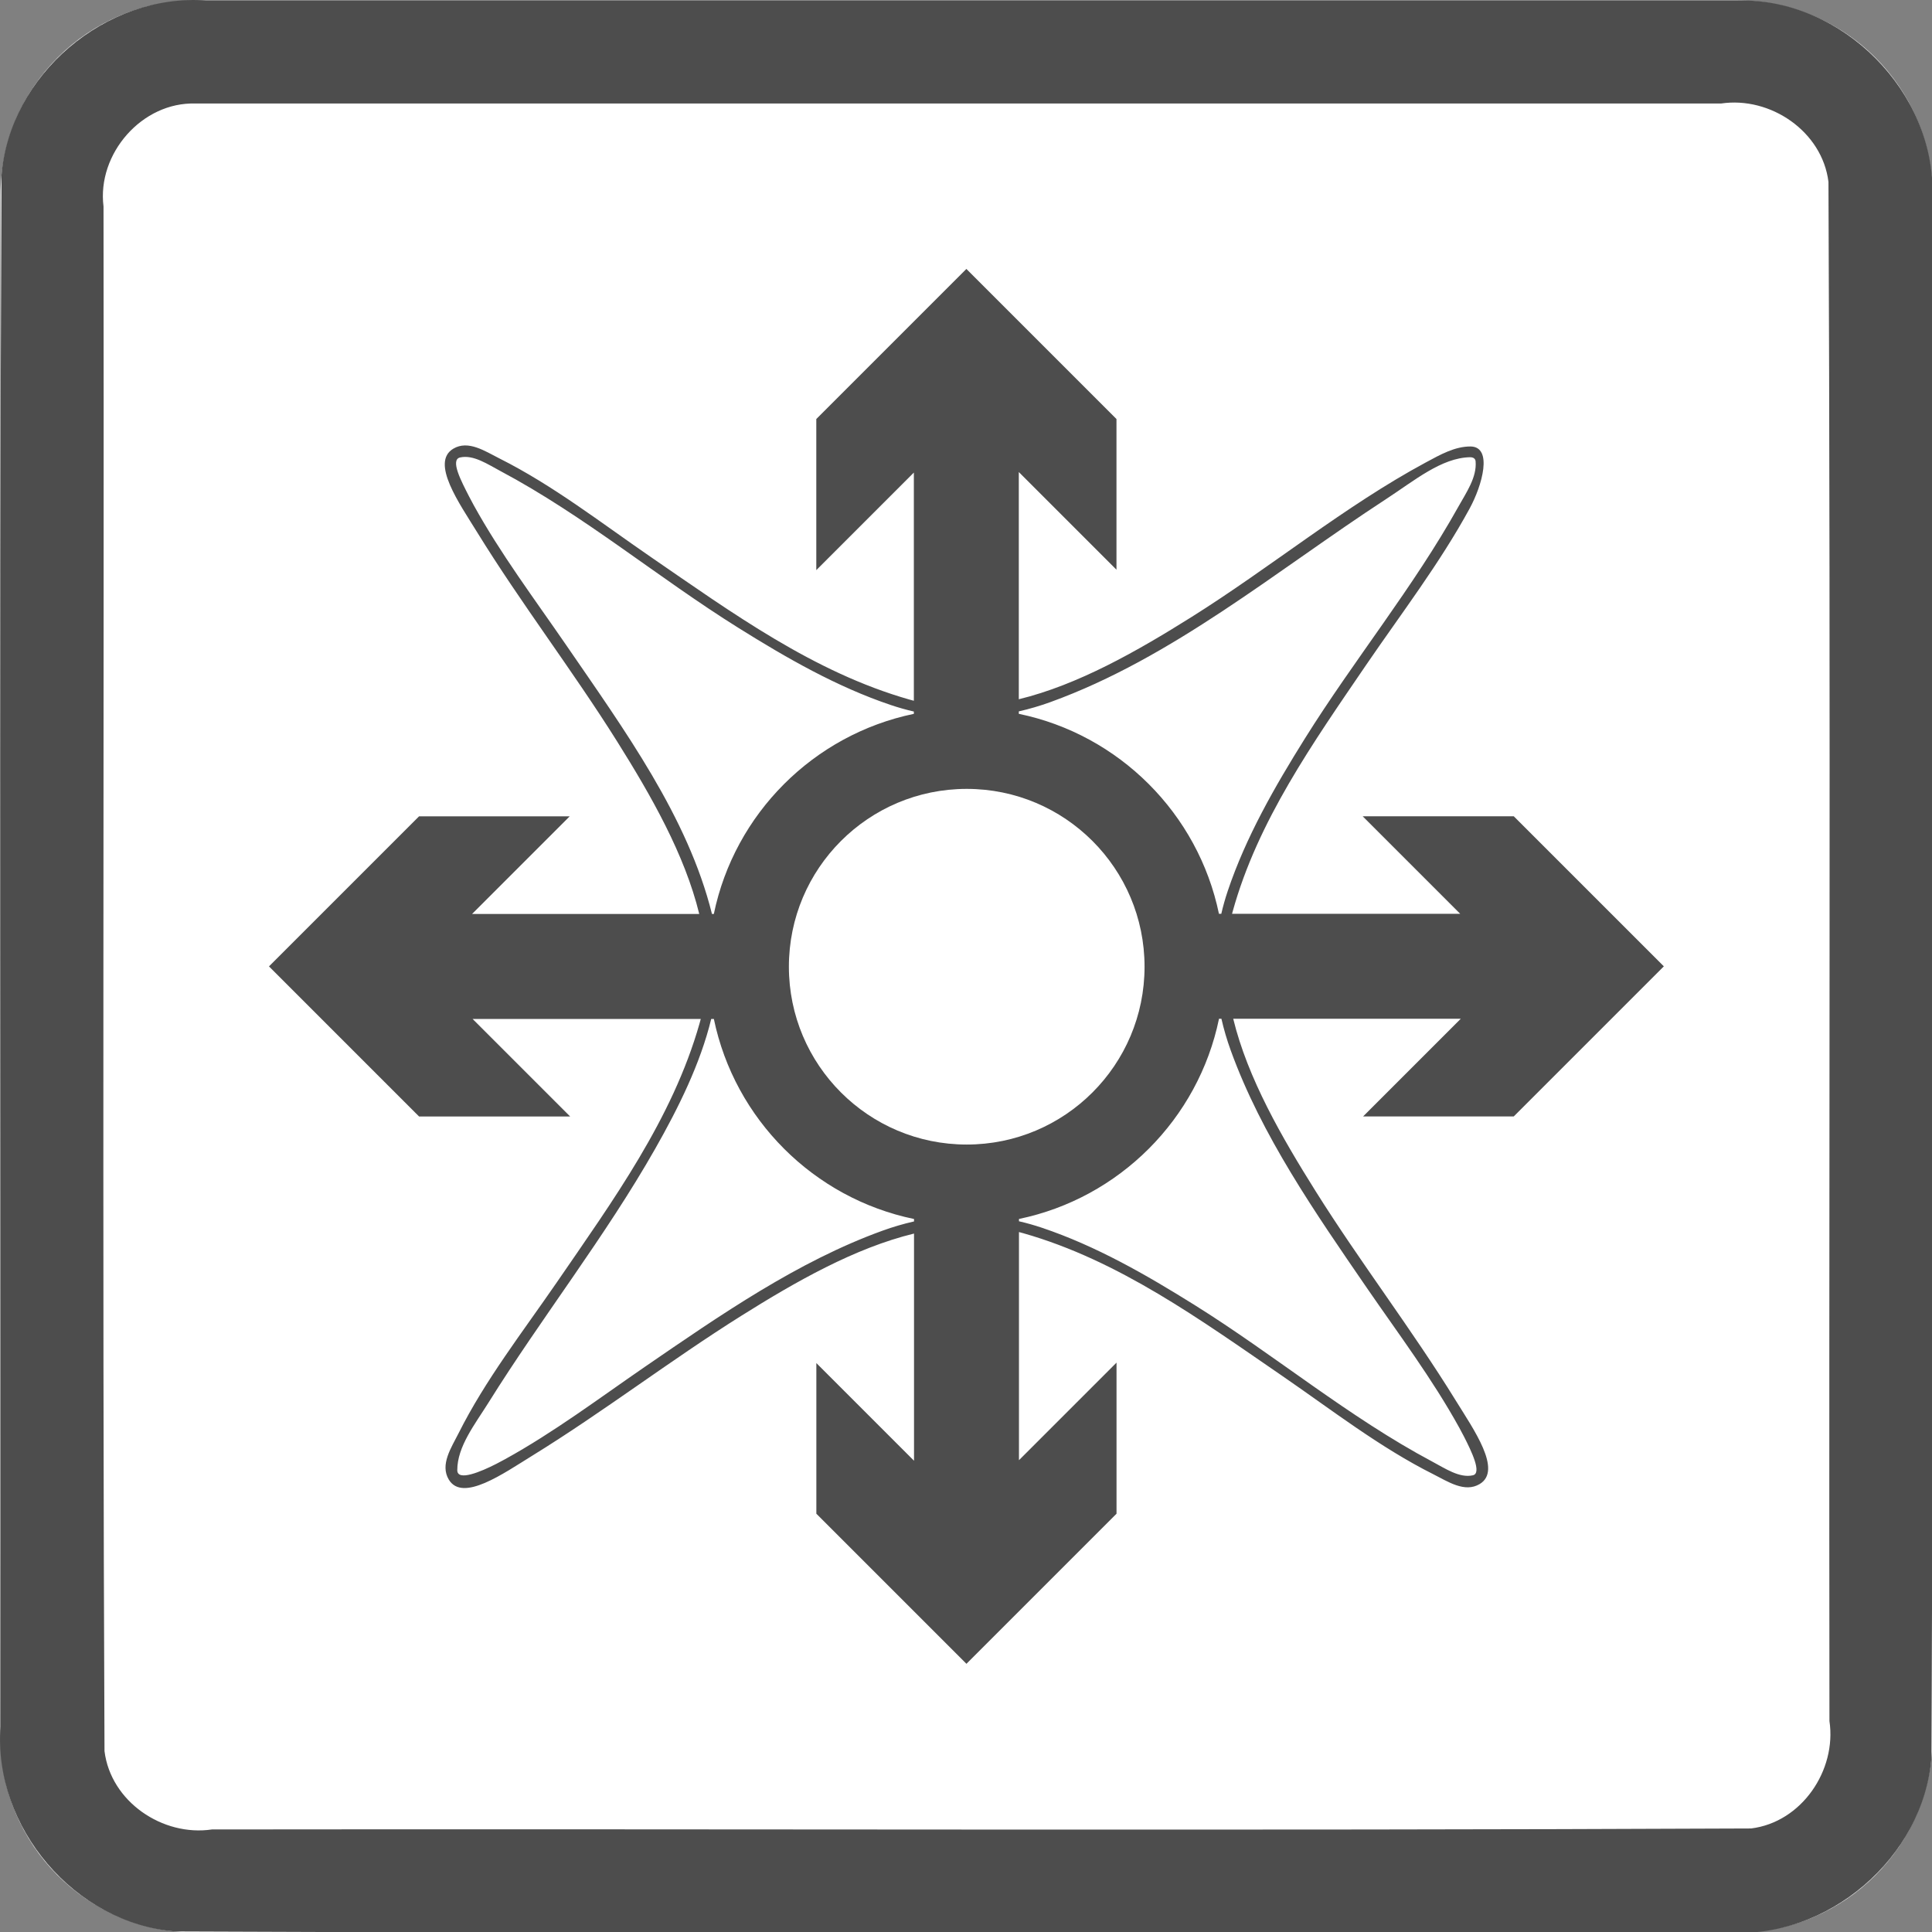 <?xml version="1.0" encoding="UTF-8" standalone="no"?>
<svg
   xmlns:dc="http://purl.org/dc/elements/1.1/"
   xmlns:cc="http://creativecommons.org/ns#"
   xmlns:rdf="http://www.w3.org/1999/02/22-rdf-syntax-ns#"
   xmlns:svg="http://www.w3.org/2000/svg"
   xmlns="http://www.w3.org/2000/svg"
   id="svg7884"
   style="clip-rule:evenodd;fill-rule:evenodd;stroke-linejoin:round;stroke-miterlimit:1.414"
   xml:space="preserve"
   version="1.1"
   viewBox="0 0 60 60"
   height="60"
   width="60"><rect x="0" y="0" width="60" height="60" fill="#808080" stroke="none"/><defs
     id="defs7888" /><g
     transform="matrix(0.2,0,0,0.2,0.015,0.015)"
     id="g7882"><g
       id="Background"><g
         id="g7870"><path
           id="path7866"
           style="fill:#ffffff"
           d="M 300,30.271 C 300,13.564 286.436,0 269.729,0 H 30.271 C 13.564,0 0,13.564 0,30.271 V 269.729 C 0,286.436 13.564,300 30.271,300 H 269.729 C 286.436,300 300,286.436 300,269.729 Z" /><path
           id="path7868"
           d="m 269.925,0.001 c 16.1,-0.315 30.494,14.173 30.075,30.27 -0.106,80.849 0.211,161.712 -0.156,242.552 C 298.614,288.464 283.652,301.157 268.032,300 187.749,299.894 107.451,300.211 27.177,299.844 11.536,298.614 -1.157,283.652 0,268.032 0.106,187.749 -0.211,107.451 0.156,27.177 1.386,11.536 16.348,-1.157 31.968,0 111.287,6.6687171e-4 190.606,-0.001 269.925,0.001 Z M 30.296,16 C 21.974,15.733 14.968,23.801 16,31.993 16.104,111.936 15.794,191.899 16.152,271.829 17.11,279.666 25.172,285.145 32.842,284 112.501,283.896 192.181,284.206 271.829,283.848 279.666,282.89 285.145,274.828 284,267.158 283.896,187.499 284.206,107.819 283.848,28.171 282.89,20.334 274.828,14.855 267.158,16 188.204,16 109.25,16 30.296,16 Z"
           style="fill:#4d4d4d" /></g></g><g
       id="Layer1"><g
         id="g7875"
         transform="matrix(0.801,0,0,0.801,29.839,29.838)"><path
           id="path7873"
           style="fill:#4d4d4d"
           d="M 139.811,98.502 V 54.267 l -18.912,18.912 v -29.29 l 29.096,-29.096 29.096,29.096 V 73.095 L 160.157,54.161 V 98.21 c 11.499,-2.798 22.928,-9.319 33.441,-15.915 15.447,-9.69 29.696,-21.503 45.451,-29.988 2.816,-1.517 5.658,-3.13 8.725,-3.099 4.282,0.112 2.255,7.488 -0.237,12.056 -5.788,10.615 -13.177,20.241 -20.053,30.305 -10.249,15.042 -21.013,30.221 -25.872,47.803 -0.039,0.145 -0.079,0.289 -0.117,0.434 h 44.233 l -18.912,-18.912 h 29.29 l 29.096,29.096 -29.096,29.096 H 226.9 l 18.934,-18.934 h -44.11 c 2.805,11.527 9.398,22.945 15.984,33.439 8.665,13.807 18.639,26.76 27.154,40.563 3.451,5.592 9.091,13.527 4.641,16.192 -2.911,1.744 -6.19,-0.495 -8.981,-1.895 -10.35,-5.192 -19.63,-12.421 -29.31,-19.077 -15.797,-10.84 -31.622,-22.366 -50.142,-27.638 -0.294,-0.084 -0.587,-0.163 -0.881,-0.239 v 44.226 l 18.912,-18.913 v 29.291 l -29.096,29.096 -29.096,-29.096 v -29.206 l 18.934,18.934 V 201.79 c -11.497,2.798 -22.924,9.317 -33.434,15.911 -13.806,8.662 -26.759,18.632 -40.562,27.145 -5.592,3.448 -13.526,9.087 -16.192,4.637 -1.743,-2.911 0.495,-6.189 1.895,-8.979 5.192,-10.349 12.421,-19.625 19.077,-29.303 10.84,-15.794 22.366,-31.614 27.637,-50.132 0.084,-0.295 0.164,-0.59 0.24,-0.885 H 54.272 l 18.912,18.912 H 43.894 L 14.798,150 43.894,120.904 H 73.1 L 54.166,139.838 H 98.209 C 95.41,128.342 88.892,116.916 82.299,106.406 73.637,92.598 63.667,79.642 55.156,65.838 51.707,60.245 46.069,52.309 50.519,49.644 c 2.91,-1.744 6.189,0.495 8.979,1.896 10.347,5.193 19.624,12.424 29.301,19.08 15.793,10.843 31.614,22.371 50.132,27.644 0.293,0.084 0.586,0.163 0.88,0.238 z m 59.627,61.65 h -0.471 c -4.017,19.445 -19.339,34.776 -38.778,38.807 v 0.449 c 1.481,0.339 2.965,0.757 4.449,1.256 10.484,3.526 20.166,9.087 29.577,14.966 15.63,9.763 29.902,21.758 46.113,30.376 2.493,1.324 5.27,3.231 7.854,2.645 1.789,-0.406 -0.259,-4.636 -1.714,-7.489 -0.298,-0.584 -0.607,-1.162 -0.923,-1.736 -5.231,-9.48 -11.748,-18.136 -17.877,-27.045 -10.101,-14.711 -20.455,-29.597 -26.432,-46.111 -0.728,-2.01 -1.33,-4.051 -1.798,-6.118 z m -98.398,0.032 h -0.512 c -2.106,8.684 -6.355,17.235 -10.862,25.17 -9.701,17.076 -21.973,32.646 -32.309,49.204 -2.601,4.166 -6.066,8.514 -6.055,13.106 0.005,2.224 4.589,0.288 7.538,-1.215 0.583,-0.297 1.162,-0.606 1.735,-0.922 9.48,-5.229 18.135,-11.743 27.044,-17.87 14.716,-10.101 29.694,-20.482 46.111,-26.423 2.008,-0.726 4.048,-1.328 6.113,-1.795 v -0.473 C 120.4,194.947 105.069,179.624 101.04,160.184 Z m 38.771,-59.593 c -1.481,-0.339 -2.964,-0.757 -4.448,-1.256 C 124.88,95.809 115.2,90.246 105.792,84.367 90.165,74.602 75.898,62.605 59.691,53.985 57.199,52.66 54.423,50.753 51.84,51.339 c -1.976,0.448 0.274,4.667 1.712,7.49 0.298,0.584 0.606,1.162 0.923,1.736 5.176,9.387 11.708,18.089 17.869,27.049 11.351,16.539 23.663,33.427 28.331,52.224 h 0.36 c 4.02,-19.44 19.34,-34.767 38.776,-38.797 z m 59.599,39.215 c 0.339,-1.479 0.756,-2.961 1.255,-4.443 3.527,-10.484 9.091,-20.165 14.971,-29.574 9.52,-15.234 20.985,-29.228 29.741,-44.922 1.546,-2.772 3.599,-5.684 3.333,-8.783 -0.041,-0.477 -0.395,-0.797 -1.08,-0.794 -5.54,0.115 -10.738,4.504 -16.298,8.13 -21.314,13.899 -41.333,30.758 -65.061,39.345 -2.007,0.726 -4.048,1.328 -6.114,1.795 v 0.474 c 19.44,4.018 34.769,19.337 38.801,38.772 z" /></g><g
         id="g7879"
         transform="matrix(0.98,0,0,0.98,3.037,3.036)"><circle
           id="circle7877"
           style="fill:#ffffff"
           r="28.177"
           cy="150"
           cx="150" /></g></g></g></svg>
